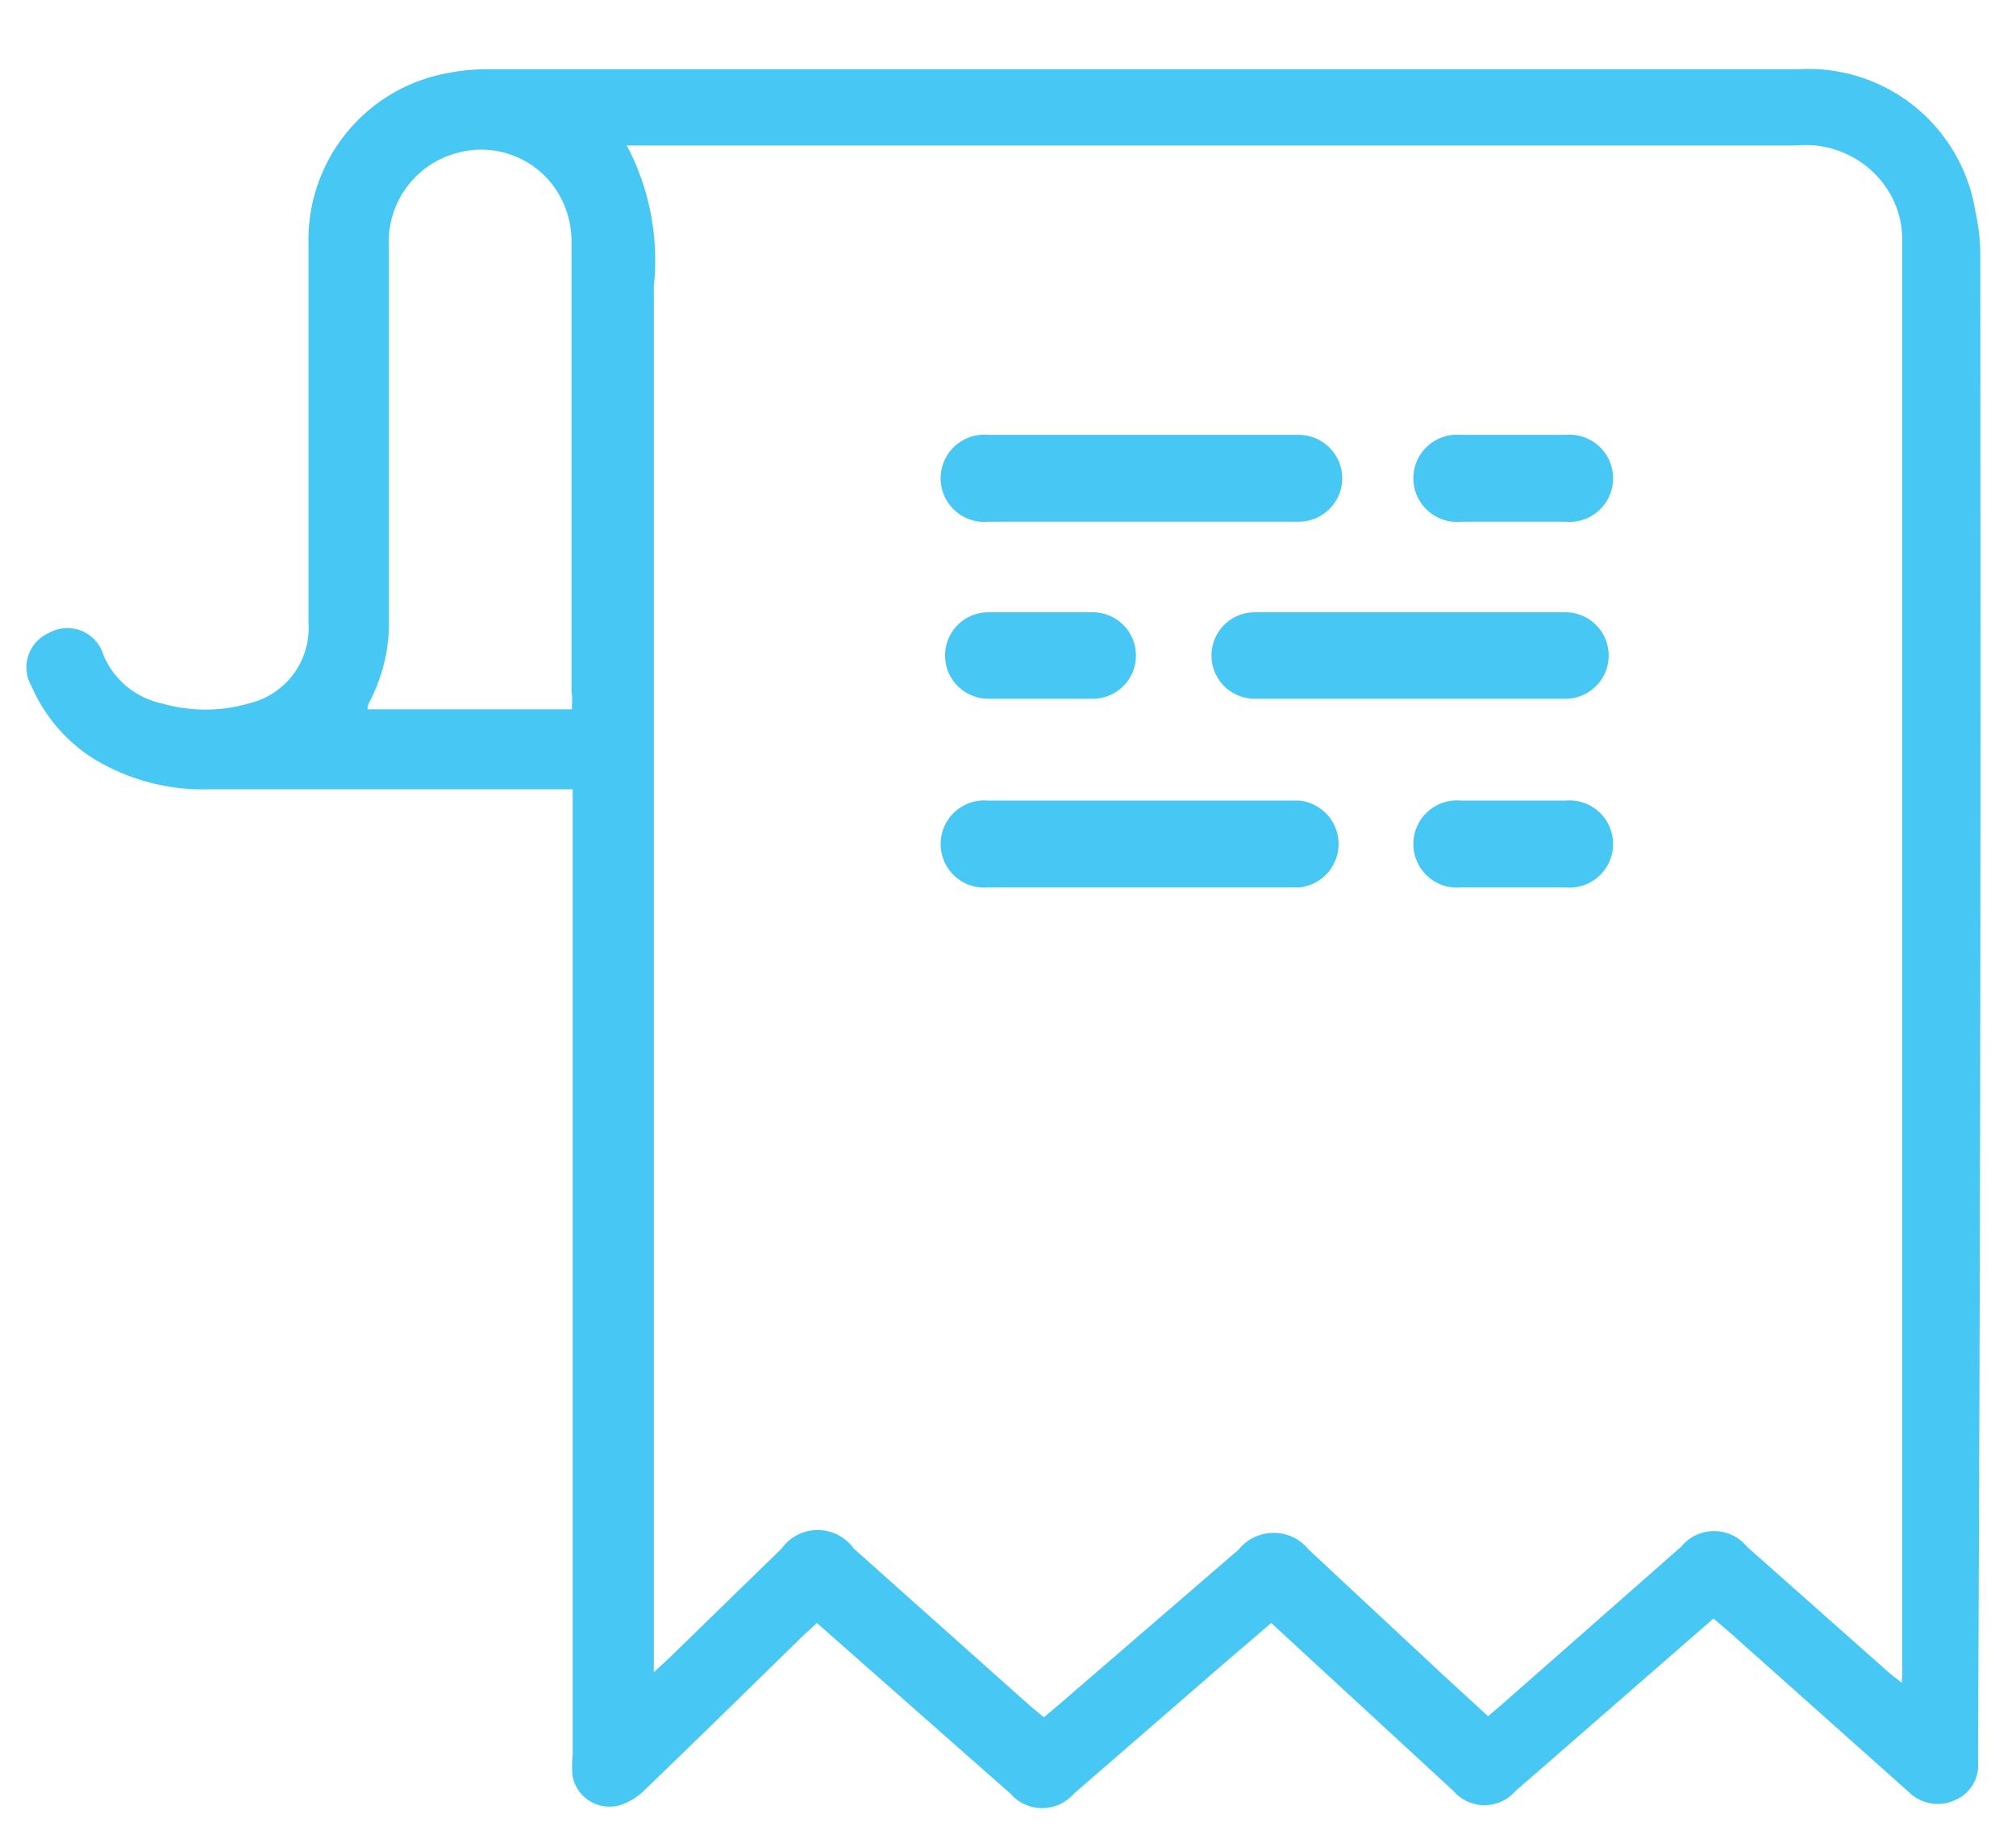 <svg id="Layer_1" data-name="Layer 1" xmlns="http://www.w3.org/2000/svg" viewBox="0 0 53.65 48.71"><defs><style>.cls-1{fill:#46c7f4;}</style></defs><path class="cls-1" d="M52.7,6.76a5.36,5.36,0,0,0-.13-1.13,4.5,4.5,0,0,0-4.68-3.79H13A5.78,5.78,0,0,0,11.65,2,4.51,4.51,0,0,0,8.21,6.51V16.57a2.06,2.06,0,0,1-1.57,2.14,4.18,4.18,0,0,1-2.35,0,2.17,2.17,0,0,1-1.54-1.29,1,1,0,0,0-1.45-.58,1,1,0,0,0-.46,1.42,4.32,4.32,0,0,0,1.61,1.9A5.6,5.6,0,0,0,5.54,21h9.7V46.7a2.69,2.69,0,0,0,0,.57,1,1,0,0,0,1.31.74,1.7,1.7,0,0,0,.62-.4c1.42-1.37,2.82-2.74,4.22-4.11l.35-.32,5.15,4.54a1.12,1.12,0,0,0,1.69,0l4-3.47,1.25-1.07.51.47,4.34,4a1.09,1.09,0,0,0,1.65,0l.84-.73,4.43-3.86.51.44,4.69,4.18a1.09,1.09,0,0,0,1.23.21,1,1,0,0,0,.61-1c0-.18,0-.36,0-.53C52.71,31.38,52.71,21.81,52.7,6.76ZM15.22,18.87H9.78c0-.11.06-.21.1-.29a4.49,4.49,0,0,0,.47-2c0-9.75,0-.3,0-10A2.44,2.44,0,0,1,12.2,4.06,2.39,2.39,0,0,1,15,5.42a2.53,2.53,0,0,1,.21,1c0,10.41,0,1.62,0,12C15.24,18.57,15.22,18.7,15.22,18.87Zm35.39,25.9c-.18-.14-.3-.23-.41-.33l-3.71-3.29a1.13,1.13,0,0,0-1.75,0l-4.82,4.24-.32.27-1.21-1.11-3.56-3.32a1.2,1.2,0,0,0-1.87,0l-4.72,4.07-.46.39-.35-.29L22.72,41.2a1.18,1.18,0,0,0-1.92,0l-3,2.92-.4.37v-.6c0-13.92,0-22.36,0-36.29a6.52,6.52,0,0,0-.72-3.73H47.8a2.6,2.6,0,0,1,2.52,1.32,2.44,2.44,0,0,1,.3,1.09c0,14.51,0,23.54,0,38.06C50.63,44.48,50.62,44.58,50.61,44.77Z"/><path class="cls-1" d="M35.72,12.73a1.16,1.16,0,0,0-1.15-1.16H26.3a1.16,1.16,0,1,0,0,2.31h8.27A1.16,1.16,0,0,0,35.72,12.73Z"/><path class="cls-1" d="M41.66,11.57H38.88a1.16,1.16,0,1,0,0,2.31h2.78a1.16,1.16,0,1,0,0-2.31Z"/><path class="cls-1" d="M34.57,21.3H26.3a1.16,1.16,0,1,0,0,2.31h8.27a1.16,1.16,0,0,0,0-2.31Z"/><path class="cls-1" d="M41.66,21.3H38.88a1.16,1.16,0,1,0,0,2.31h2.78a1.16,1.16,0,1,0,0-2.31Z"/><path class="cls-1" d="M41.66,16.29H33.39a1.15,1.15,0,0,0,0,2.3h8.27a1.15,1.15,0,1,0,0-2.3Z"/><path class="cls-1" d="M26.3,16.29a1.15,1.15,0,1,0,0,2.3h2.78a1.15,1.15,0,1,0,0-2.3Z"/></svg>
